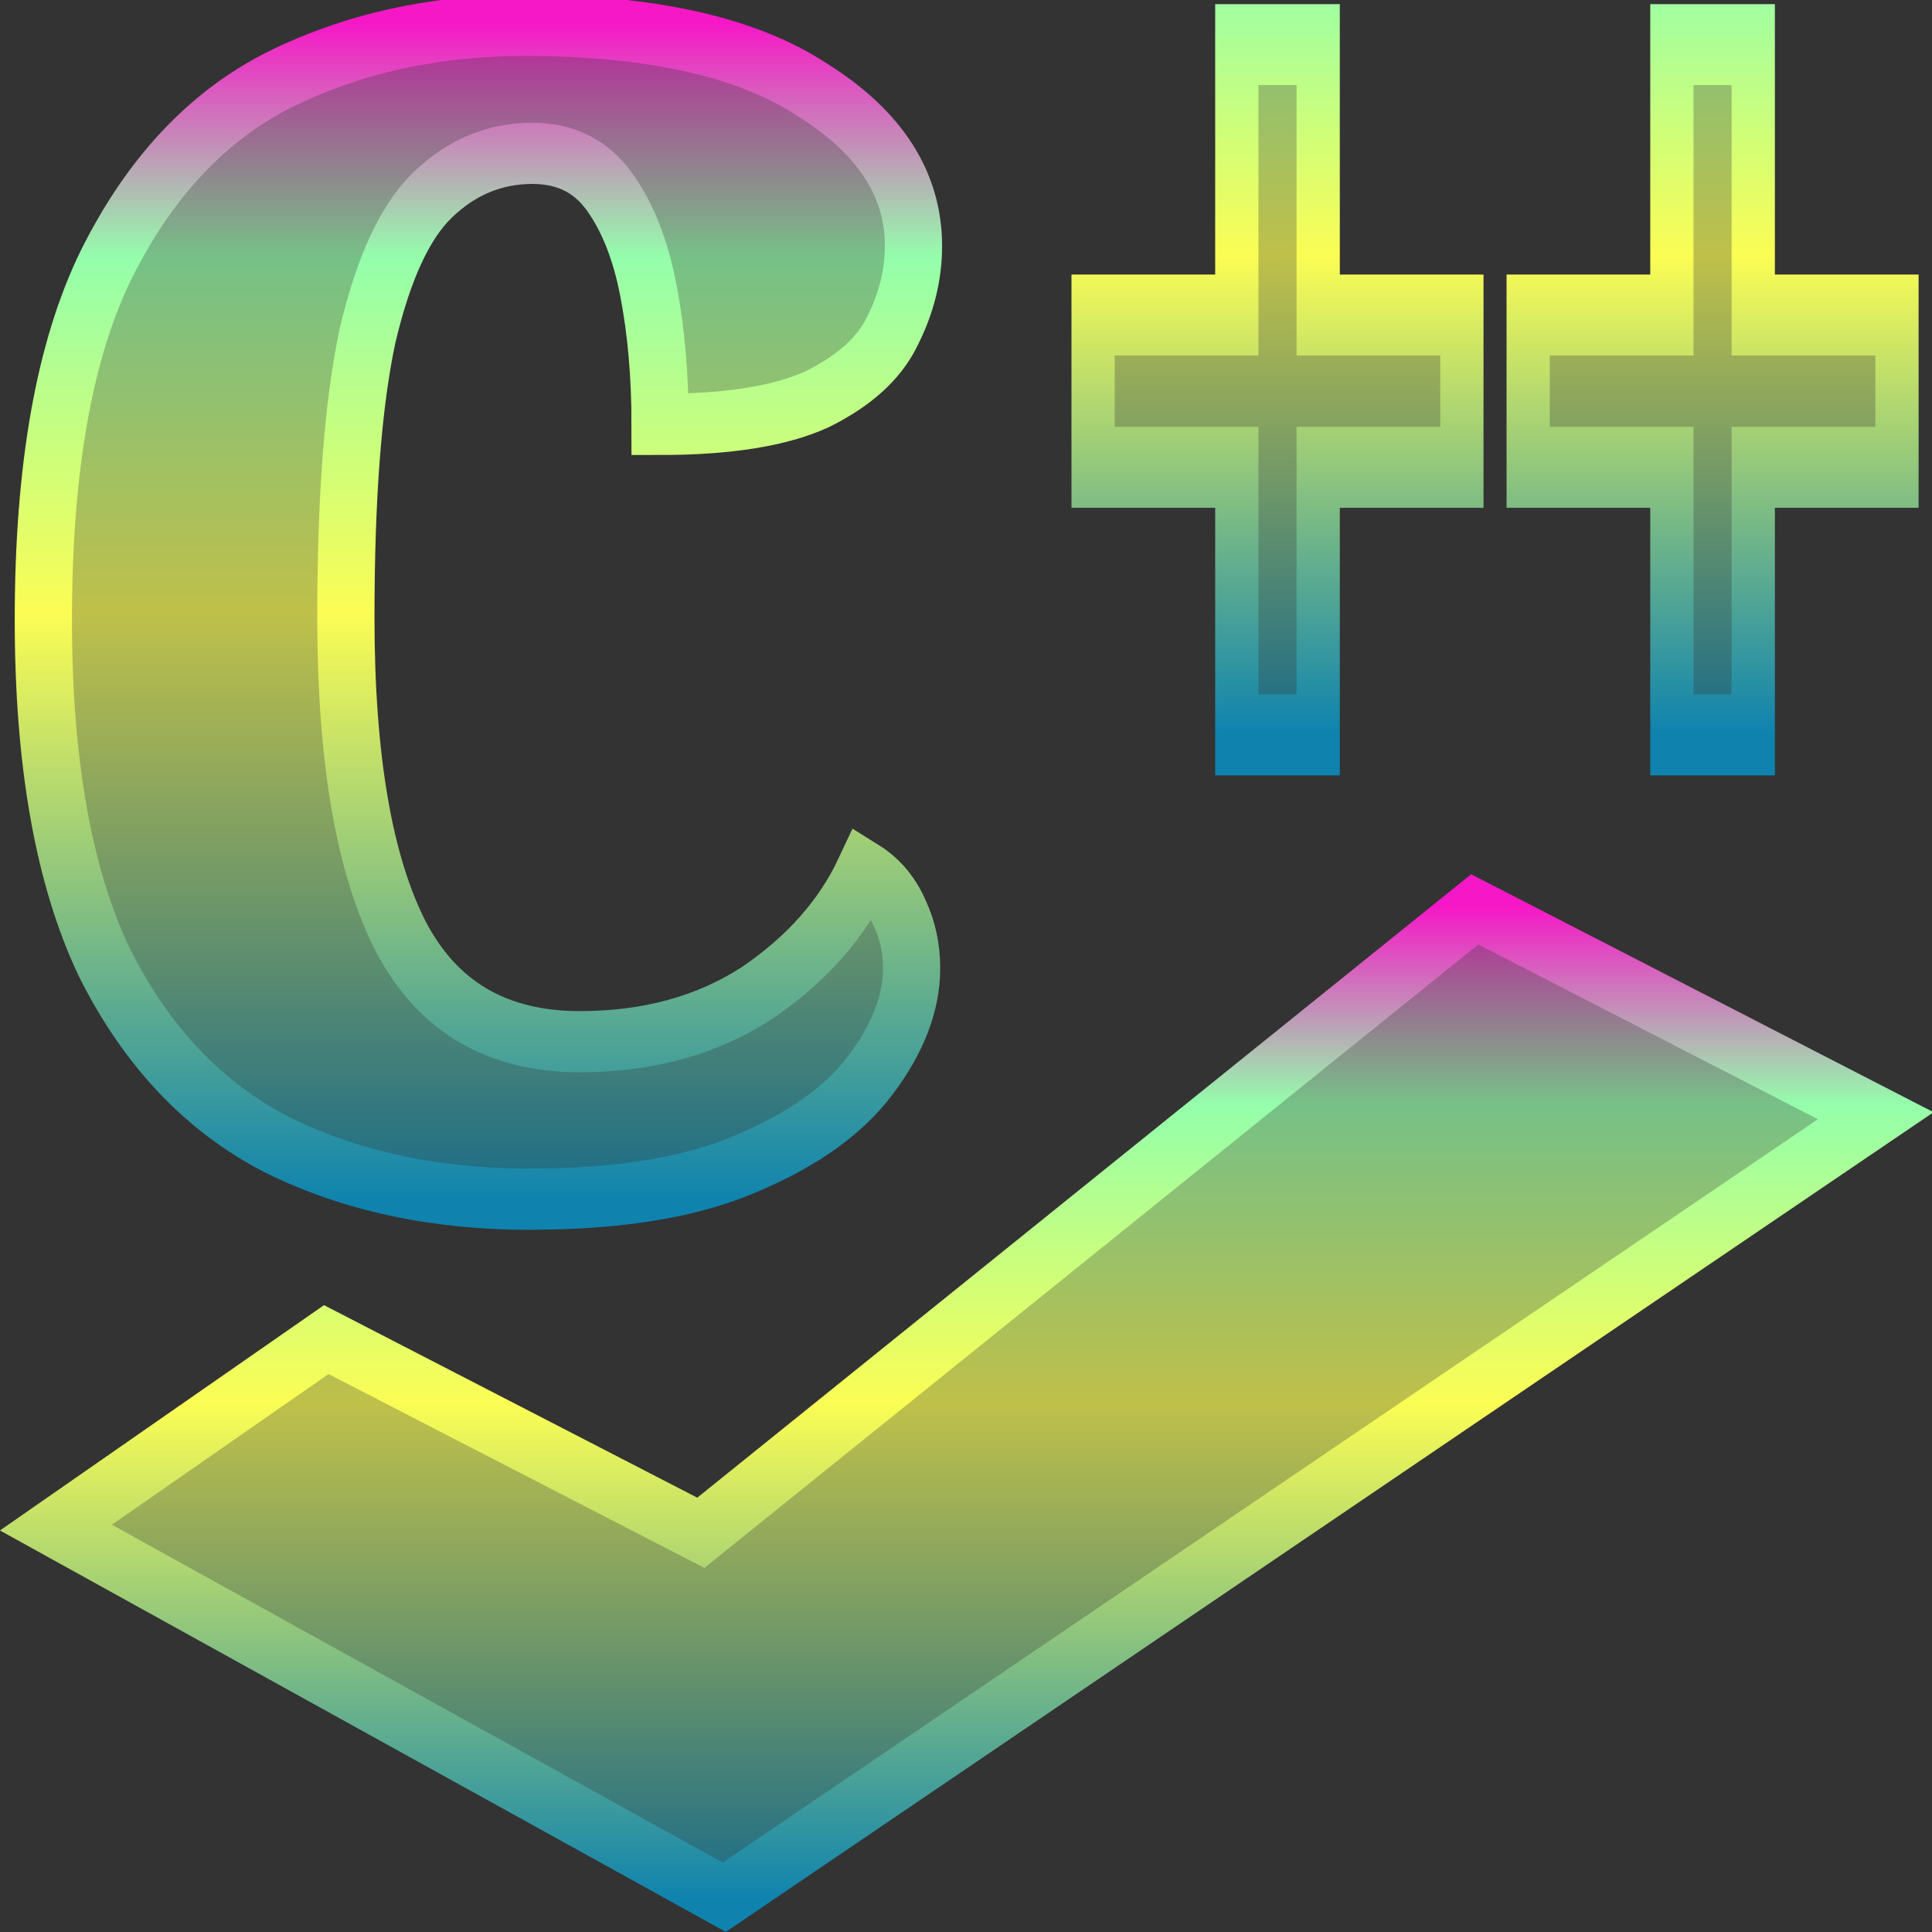 <?xml version="1.0" encoding="UTF-8" standalone="no"?>
<!-- Created with Inkscape (http://www.inkscape.org/) -->

<svg
   width="16"
   height="16"
   id="svg2"
   version="1.1"
   xmlns="http://www.w3.org/2000/svg"
   xmlns:svg="http://www.w3.org/2000/svg"
   xmlns:rdf="http://www.w3.org/1999/02/22-rdf-syntax-ns#"
   xmlns:cc="http://creativecommons.org/ns#"
   xmlns:dc="http://purl.org/dc/elements/1.1/">
  <rect width="100%" height="100%" fill="#333333" stroke="none"/>
  <path
     style="fill:url(#90ssummer);fill-opacity:0.7;stroke:url(#90ssummer);stroke-opacity:1;stroke-width:0.49"
     d="m 141.399,208.88 h 1.628 v 0.922 h -1.628 v 1.62 h -0.922 v -1.62 h -1.628 v -0.922 h 1.628 v -1.637 h 0.922 z m 4.929,0 h 1.628 v 0.922 h -1.628 v 1.62 h -0.922 v -1.62 h -1.628 v -0.922 h 1.628 v -1.637 h 0.922 z"
     id="path_++"
     class="ColorScheme-Text"
     transform="matrix(0.731,0,0,1.368,-92.446,-283.139)"/>
  <defs>
    <style id="current-color-scheme" type="text/css">
      .ColorScheme-Text { color: #0abdc6; } .ColorScheme-Highlight { color:#5294e2; }
    </style>
    <linearGradient id="arrongin" x1="0%" x2="0%" y1="0%" y2="100%">
      <stop offset="0%" style="stop-color:#dd9b44; stop-opacity:1"/>
      <stop offset="100%" style="stop-color:#ad6c16; stop-opacity:1"/>
    </linearGradient>
    <linearGradient id="aurora" x1="0%" x2="0%" y1="0%" y2="100%">
      <stop offset="0%" style="stop-color:#09D4DF; stop-opacity:1"/>
      <stop offset="100%" style="stop-color:#9269F4; stop-opacity:1"/>
    </linearGradient>
    <linearGradient id="cyberneon" x1="0%" x2="0%" y1="0%" y2="100%">
      <stop offset="0" style="stop-color:#0abdc6; stop-opacity:1"/>
      <stop offset="1" style="stop-color:#ea00d9; stop-opacity:1"/>
    </linearGradient>
    <linearGradient id="fitdance" x1="0%" x2="0%" y1="0%" y2="100%">
      <stop offset="0%" style="stop-color:#1AD6AB; stop-opacity:1"/>
      <stop offset="100%" style="stop-color:#329DB6; stop-opacity:1"/>
    </linearGradient>
    <linearGradient id="oomox" x1="0%" x2="0%" y1="0%" y2="100%">
      <stop offset="0%" style="stop-color:#0abdc6; stop-opacity:1"/>
      <stop offset="100%" style="stop-color:#b800ff; stop-opacity:1"/>
    </linearGradient>
    <linearGradient id="rainblue" x1="0%" x2="0%" y1="0%" y2="100%">
      <stop offset="0%" style="stop-color:#00F260; stop-opacity:1"/>
      <stop offset="100%" style="stop-color:#0575E6; stop-opacity:1"/>
    </linearGradient>
    <linearGradient id="sunrise" x1="0%" x2="0%" y1="0%" y2="100%">
      <stop offset="0%" style="stop-color: #FF8501; stop-opacity:1"/>
      <stop offset="100%" style="stop-color: #FFCB01; stop-opacity:1"/>
    </linearGradient>
    <linearGradient id="telinkrin" x1="0%" x2="0%" y1="0%" y2="100%">
      <stop offset="0%" style="stop-color: #b2ced6; stop-opacity:1"/>
      <stop offset="100%" style="stop-color: #6da5b7; stop-opacity:1"/>
    </linearGradient>
    <linearGradient id="60spsycho" x1="0%" x2="0%" y1="0%" y2="100%">
      <stop offset="0%" style="stop-color: #df5940; stop-opacity:1"/>
      <stop offset="25%" style="stop-color: #d8d15f; stop-opacity:1"/>
      <stop offset="50%" style="stop-color: #e9882a; stop-opacity:1"/>
      <stop offset="100%" style="stop-color: #279362; stop-opacity:1"/>
    </linearGradient>
    <linearGradient id="90ssummer" x1="0%" x2="0%" y1="0%" y2="100%">
      <stop offset="0%" style="stop-color: #f618c7; stop-opacity:1"/>
      <stop offset="20%" style="stop-color: #94ffab; stop-opacity:1"/>
      <stop offset="50%" style="stop-color: #fbfd54; stop-opacity:1"/>
      <stop offset="100%" style="stop-color: #0f83ae; stop-opacity:1"/>
    </linearGradient>
  </defs>
  <path
     style="fill:url(#90ssummer);fill-opacity:0.7;stroke:url(#90ssummer);stroke-opacity:1;fill-rule:evenodd;stroke-width:0.49;stroke-linecap:butt;stroke-linejoin:miter;stroke-miterlimit:4;stroke-dasharray:none"
     d="m 95.148,294.233 3.102,1.6 6.409,-5.163 3.321,1.709 -9.536,6.472 -5.535,-3.061 z"
     id="path_checkmark"
     class="ColorScheme-Text"
     transform="translate(-92.446,-283.139)" />
  <path
     style="fill:url(#90ssummer);fill-opacity:0.7;stroke:url(#90ssummer);stroke-opacity:1;stroke-width:0.49"
     d="m 100.143,283.434 q -1.228,0 -2.17,-0.437 -0.942,-0.454 -1.48,-1.463 -0.521,-1.026 -0.521,-2.742 0,-1.817 0.538,-2.843 0.555,-1.043 1.48,-1.48 0.942,-0.437 2.103,-0.437 1.632,0 2.473,0.521 0.858,0.505 0.858,1.245 0,0.353 -0.185,0.69 -0.168,0.32 -0.639,0.538 -0.471,0.202 -1.346,0.202 0,-0.589 -0.101,-1.077 -0.101,-0.488 -0.336,-0.791 -0.235,-0.303 -0.656,-0.303 -0.488,0 -0.858,0.336 -0.353,0.32 -0.555,1.127 -0.185,0.807 -0.185,2.254 0,1.699 0.471,2.557 0.471,0.841 1.531,0.841 0.875,0 1.514,-0.387 0.639,-0.404 0.925,-0.976 0.202,0.118 0.303,0.336 0.101,0.202 0.101,0.437 0,0.421 -0.353,0.858 -0.336,0.421 -1.06,0.707 -0.707,0.286 -1.85,0.286 z"
     id="path_C"
     class="ColorScheme-Text"
     transform="matrix(0.967,0,0,1.034,-92.446,-283.139)"/>
</svg>
